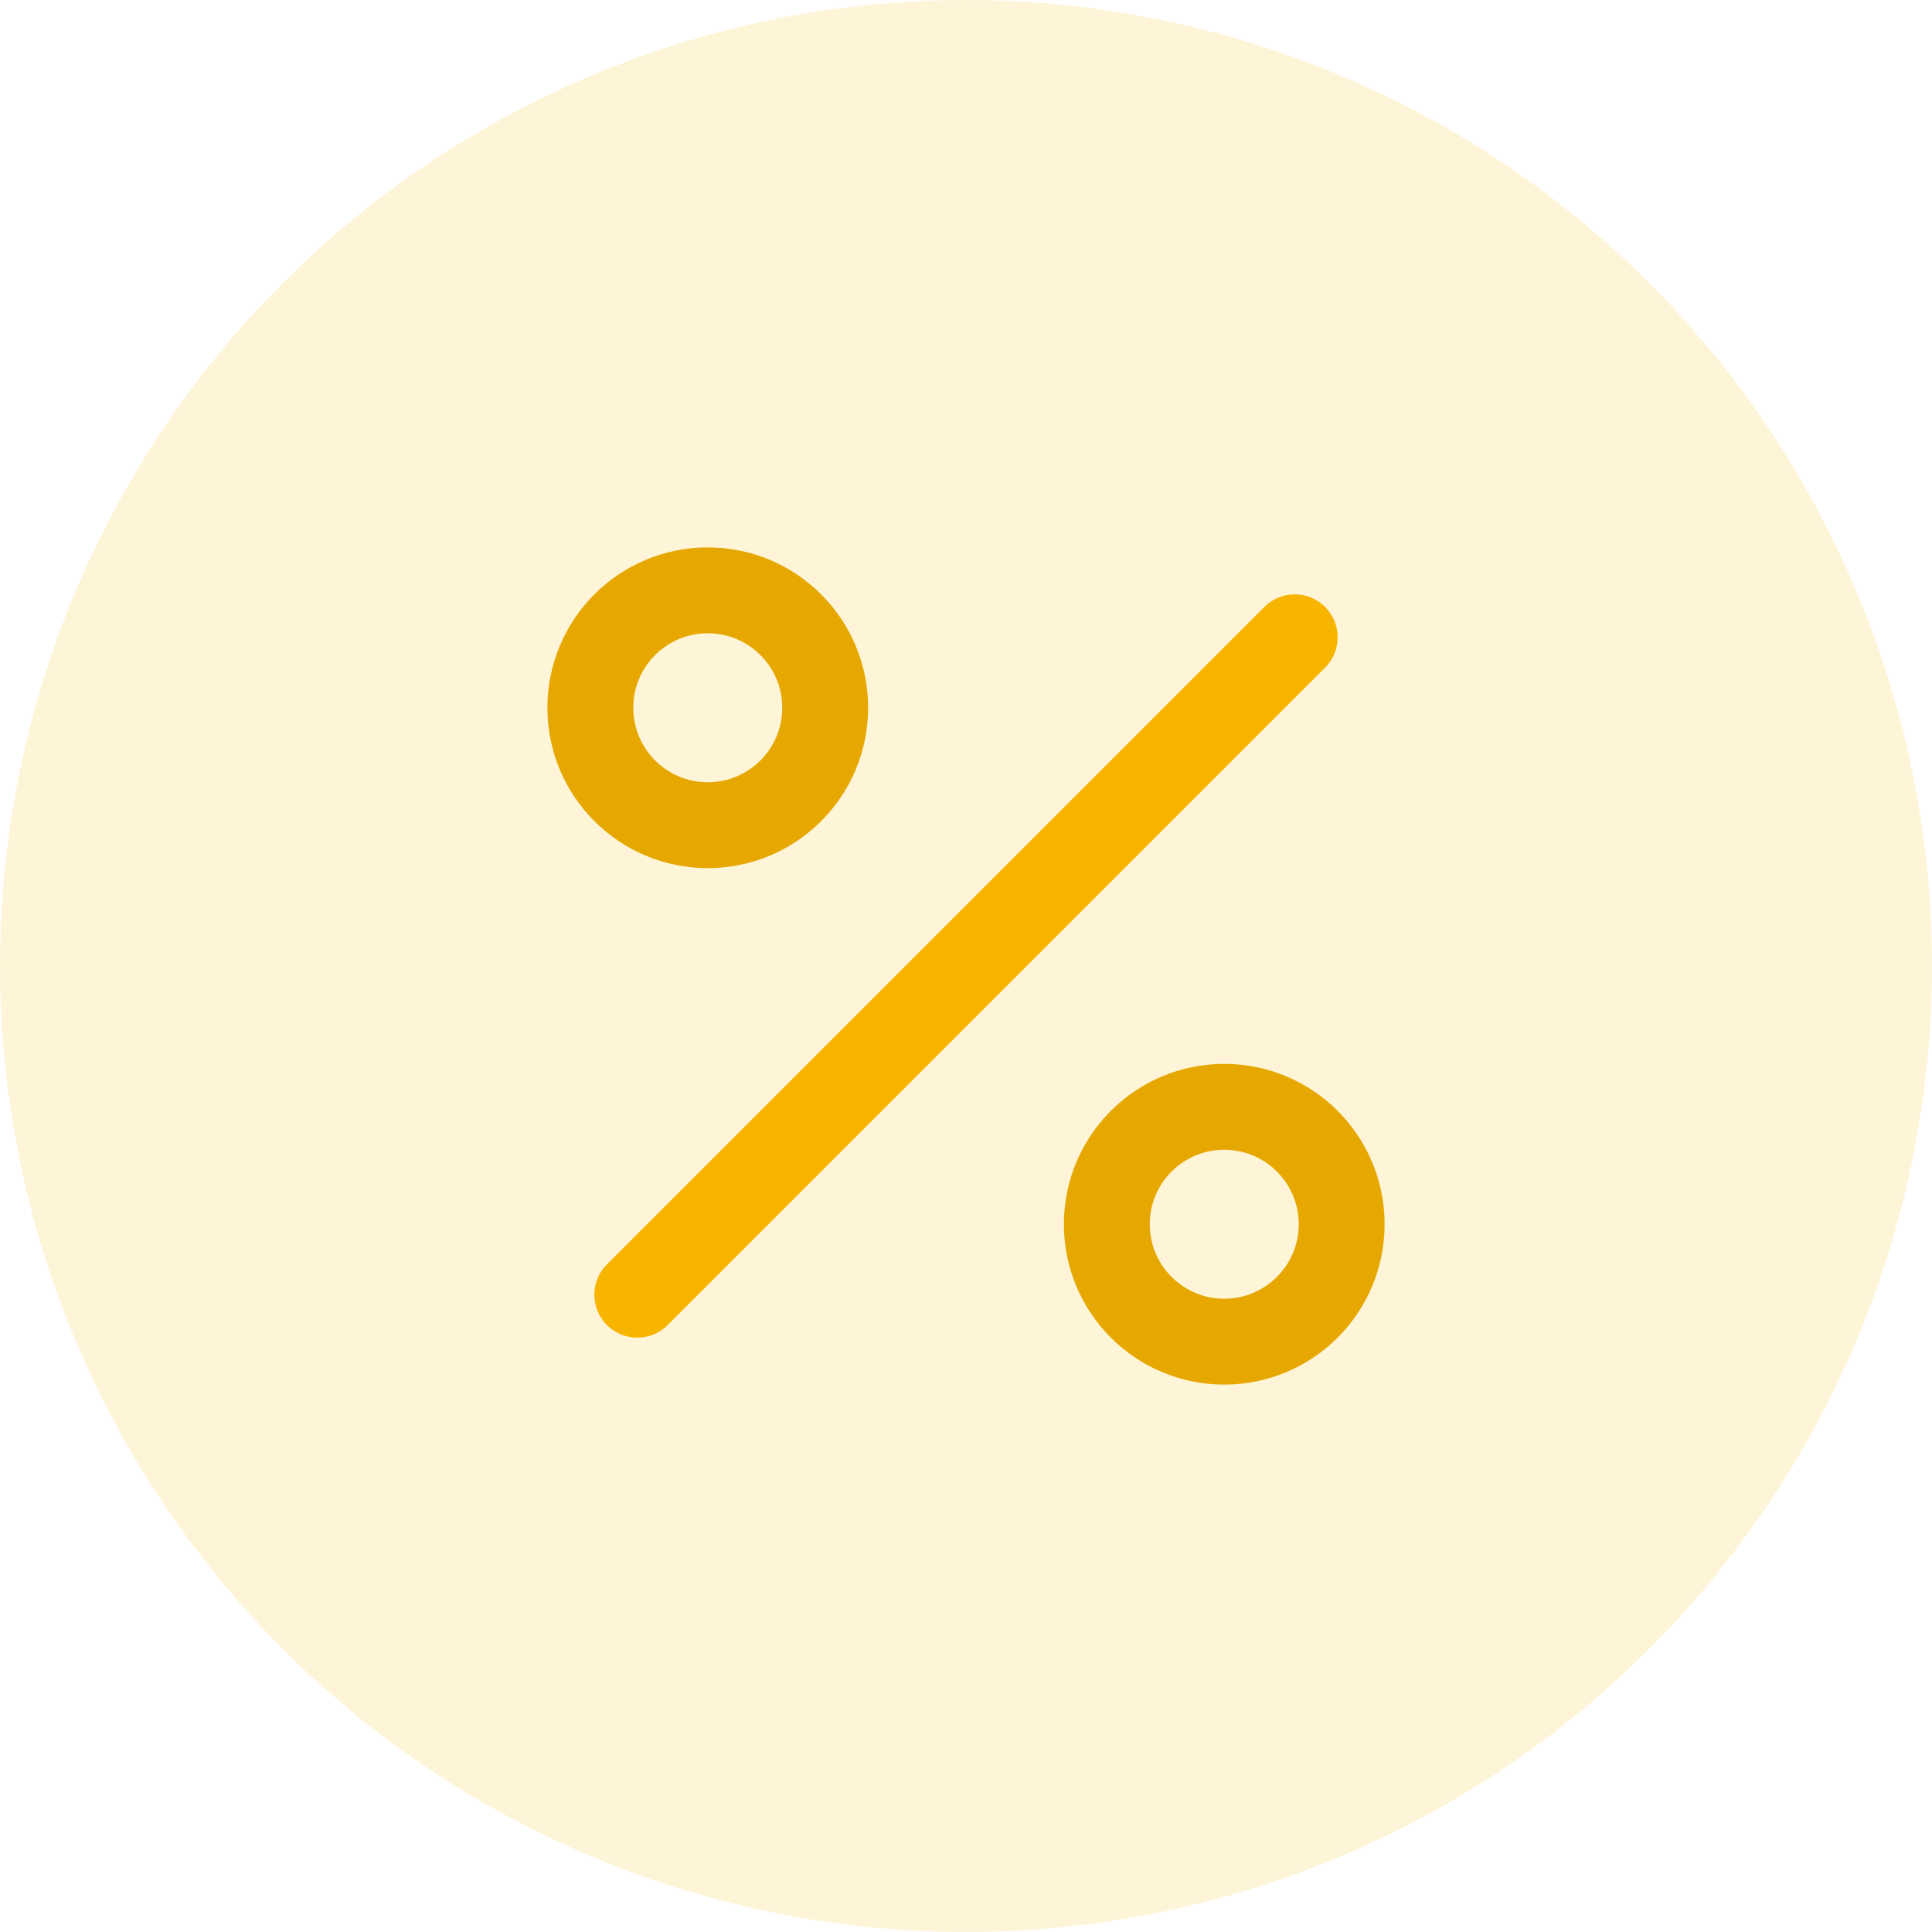 <?xml version="1.0" encoding="UTF-8"?>
<svg width="36px" height="36px" viewBox="0 0 36 36" version="1.1" xmlns="http://www.w3.org/2000/svg" xmlns:xlink="http://www.w3.org/1999/xlink">
    <!-- Generator: sketchtool 58 (101010) - https://sketch.com -->
    <title>0A25AC2E-B4AE-4BDC-9CBD-CE2B6341C8E7</title>
    <desc>Created with sketchtool.</desc>
    <g id="13.-Landing-page---Dashboard" stroke="none" stroke-width="1" fill="none" fill-rule="evenodd">
        <g id="01.-Landing-page" transform="translate(-222, -449)">
            <g id="Group-5" transform="translate(206, 433)">
                <g id="Group-Copy-2" transform="translate(16, 16)">
                    <g id="Icon-/-36px-/-Revenue">
                        <circle id="Oval" fill="#F7B500" opacity="0.16" cx="18" cy="18" r="18"></circle>
                        <g id="percent" stroke-width="1" transform="translate(11, 11)" stroke-linecap="round" stroke-linejoin="round">
                            <path d="M13.125,0.875 L0.875,13.125" id="Path" stroke="#F7B500" stroke-width="1.6"></path>
                            <circle id="Oval" stroke="#E6A800" stroke-width="1.6" cx="2.188" cy="2.188" r="2.188"></circle>
                            <circle id="Oval" stroke="#E6A800" stroke-width="1.6" cx="11.812" cy="11.812" r="2.188"></circle>
                        </g>
                    </g>
                </g>
            </g>
        </g>
    </g>
</svg>
